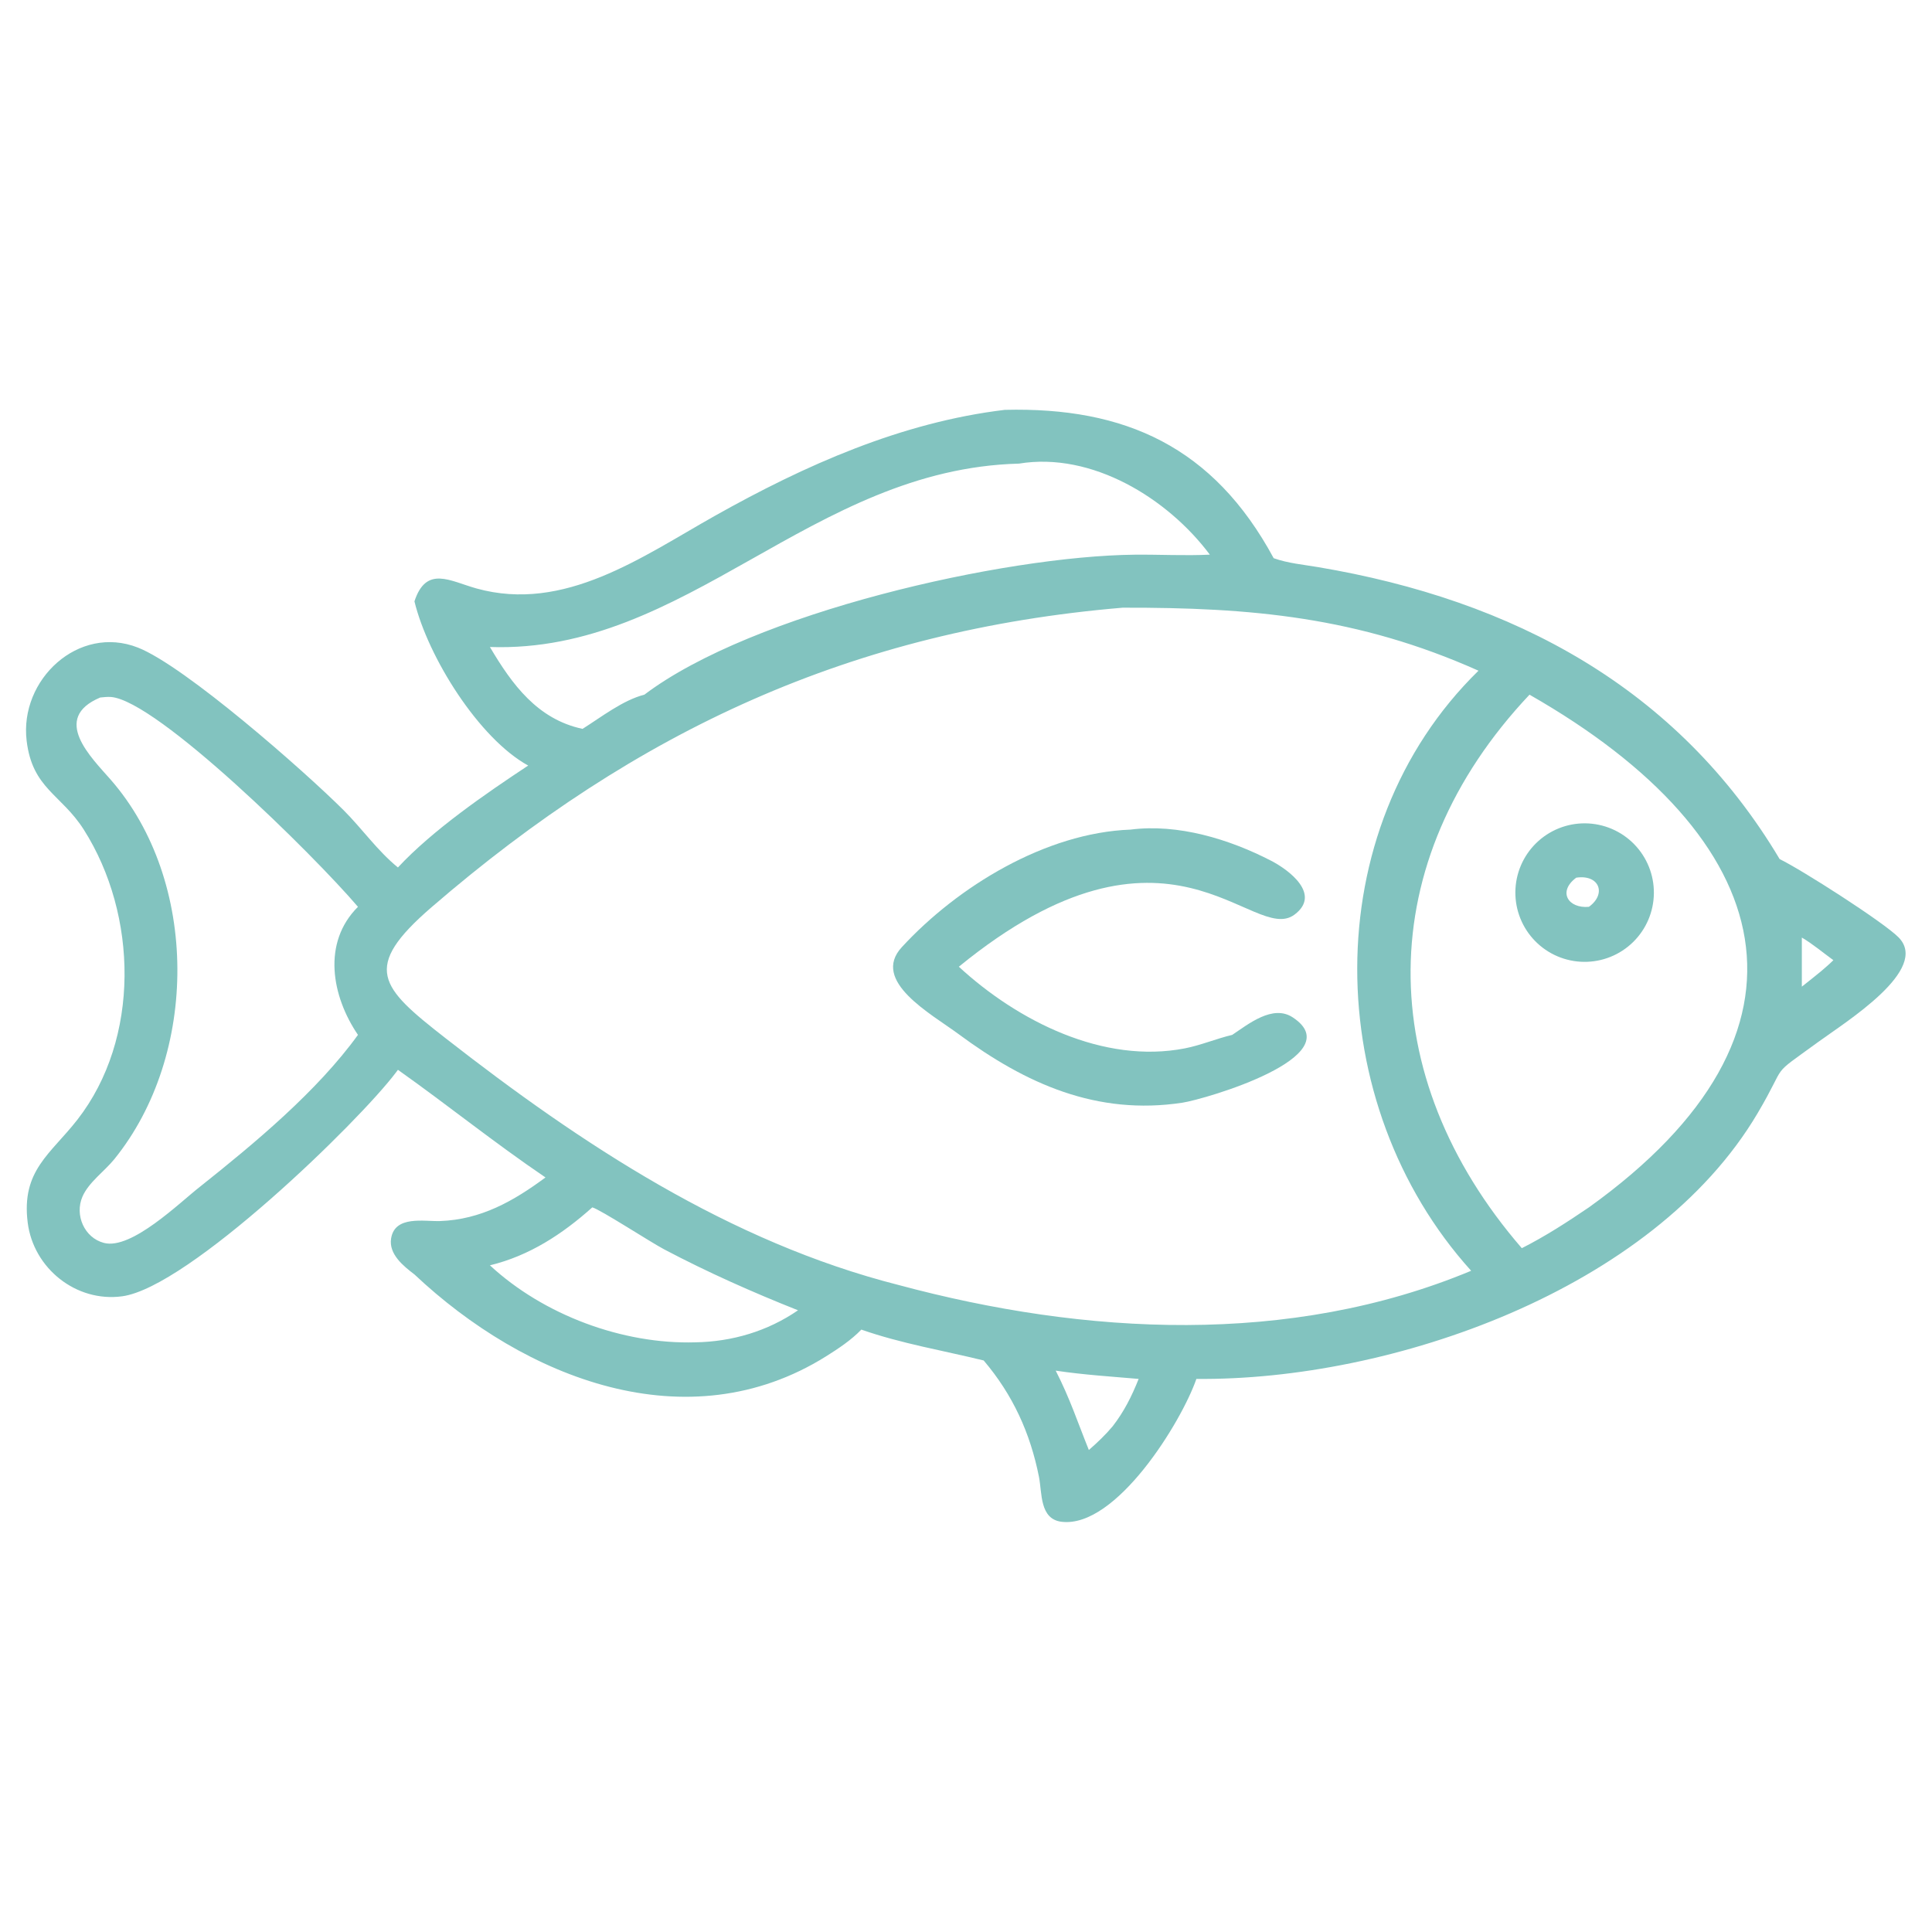 <?xml version="1.0" encoding="UTF-8" standalone="no"?>
<svg
   width="1024"
   height="1024"
   version="1.1"
   id="svg3"
   sodipodi:docname="sinpescado.svg"
   inkscape:version="1.3.2 (091e20e, 2023-11-25)"
   xmlns:inkscape="http://www.inkscape.org/namespaces/inkscape"
   xmlns:sodipodi="http://sodipodi.sourceforge.net/DTD/sodipodi-0.dtd"
   xmlns="http://www.w3.org/2000/svg"
   xmlns:svg="http://www.w3.org/2000/svg">
  <defs
     id="defs3" />
  <sodipodi:namedview
     id="namedview3"
     pagecolor="#ffffff"
     bordercolor="#000000"
     borderopacity="0.25"
     inkscape:showpageshadow="2"
     inkscape:pageopacity="0.0"
     inkscape:pagecheckerboard="0"
     inkscape:deskcolor="#d1d1d1"
     inkscape:zoom="0.23046875"
     inkscape:cx="394.84746"
     inkscape:cy="234.30508"
     inkscape:window-width="1392"
     inkscape:window-height="1027"
     inkscape:window-x="306"
     inkscape:window-y="235"
     inkscape:window-maximized="0"
     inkscape:current-layer="svg3" />
  <g
     id="g1"
     transform="matrix(1.264,0,0,1.264,13.794,217.151)">
    <path
       fill="#82c3bf"
       d="m 162.872,80.362 c 4.96,-15.182 14.958,-8.478 26.012,-5.406 36.888,10.248 69.458,-13.3 99.904,-30.416 37.806,-21.254 78.238,-39.266 121.638,-44.476 50.376,-1.246 87.498,15.472 112.742,62.202 5.94,2.12 12.454,2.702 18.65,3.748 81.838,13.796 150.648,50.502 193.52,122.434 8.824,4.222 43.39,26.292 49.826,32.778 13.374,13.48 -21.97,35.38 -33.652,43.892 -21.316,15.534 -12.154,7.458 -25.502,30.01 -43.86,74.108 -153.818,112.084 -235.25,111.28 -6.324,18.178 -33.602,62.522 -56.43,59.92 -9.362,-1.068 -8.234,-12.05 -9.576,-18.828 -3.648,-18.404 -11.004,-34.494 -23.188,-48.824 -17.2,-4.216 -34.492,-7.074 -51.3,-12.942 -4.236,4.388 -9.65,7.992 -14.796,11.21 -58.164,36.378 -126.338,9.238 -172.598,-34.346 -4.618,-3.51 -10.86,-8.514 -9.78,-15.124 1.59,-9.736 13.886,-7.026 20.53,-7.262 17.134,-0.608 30.802,-8.36 44.2,-18.284 -21.756,-14.764 -40.776,-30.18 -61.874,-45.134 l -0.816,1.098 c -15.638,20.77 -86.903,90.064 -114.781,93.87 -19.323,2.638 -37.24,-11.718 -39.649,-30.916 -2.741,-21.848 9.594,-28.7 20.847,-43.148 26.437,-33.946 25.368,-85.868 2.691,-121.59 -9.464,-14.908 -21.566,-17.17 -23.981,-37.288 C -2.821,113.158 22.043,89.984 46.885,99.736 c 19.753,7.756 69.831,51.78 86.269,68.182 7.796,7.78 14.234,17.092 22.794,24.028 14.526,-15.636 36.846,-30.978 54.622,-42.732 -20.646,-11.32 -42.004,-45.446 -47.698,-68.852 z m 253.496,-57.756 c -87.324,2.278 -139.164,79.706 -221.848,76.898 9.314,15.788 20,30.314 38.84,34.33 7.898,-4.964 16.908,-12.044 25.924,-14.338 45.508,-34.416 150.716,-58.132 205.574,-58.7 10.48,-0.108 21.084,0.498 31.538,-0.018 -17.63,-23.58 -49.414,-43.214 -80.028,-38.172 z m 43.498,60.412 c -113.112,9.52 -203.666,51.224 -289.782,125.566 -29.53,25.492 -21.676,33.478 5.718,54.872 56.956,44.484 119.276,85.616 190.152,103.592 78.072,20.998 163.97,25.714 240.016,-5.982 -63,-69.728 -65.41,-184.698 3.078,-251.624 -50.65,-22.616 -95.462,-26.53 -149.182,-26.424 z m 170.578,36.478 c -66.184,70.15 -65.714,159.868 -3.23,232.096 9.808,-4.956 19.056,-10.94 28.136,-17.116 102.812,-73.702 79.796,-155.226 -24.906,-214.98 z m -599.342,1.188 c -20.826,8.804 -3.632,25.242 4.453,34.512 37.026,42.454 36.91,115.288 1.47,159.072 -4.144,5.12 -10.76,9.664 -13.382,15.756 -3.304,7.674 0.792,17.196 9.018,19.356 11.567,3.038 31.859,-17.016 40.255,-23.534 22.856,-18.19 49.078,-39.934 66.272,-63.694 -11.038,-16.22 -15.116,-38.656 0,-53.7 -18.632,-21.876 -84.276,-86.502 -103.57,-87.988 -1.476,-0.112 -3.045,0.082 -4.516,0.22 z m 713.532,100.654 v 20.59 c 2.682,-2.138 5.406,-4.236 8.036,-6.436 1.754,-1.524 3.548,-3.016 5.186,-4.666 -4.29,-3.112 -8.68,-6.818 -13.222,-9.488 z m -507.184,113.138 c -12.546,11.22 -26.368,20.288 -42.93,24.302 22.516,20.862 55.67,33.166 86.062,32.292 15.48,-0.262 30.312,-4.626 43.13,-13.434 -19.176,-7.62 -37.894,-15.93 -56.156,-25.568 -5.708,-3.014 -26.668,-16.642 -30.106,-17.592 z m 194.318,68.464 c 6.036,11.834 9.05,21.27 13.896,33.276 3.606,-3.136 6.942,-6.312 10.014,-9.978 4.77,-6.158 7.996,-12.61 10.866,-19.83 -11.576,-0.998 -23.284,-1.74 -34.776,-3.468 z"
       id="path1"
       style="stroke-width:2" />
    <path
       fill="#82c3bf"
       d="m 658.918,231.026 q -0.7,0.132 -1.406,0.23 -0.706,0.096 -1.416,0.158 -0.71,0.064 -1.424,0.09 -0.712,0.028 -1.424,0.022 -0.712,-0.008 -1.424,-0.05 -0.712,-0.042 -1.42,-0.12 -0.71,-0.078 -1.414,-0.19 -0.704,-0.11 -1.4,-0.258 -0.698,-0.146 -1.388,-0.326 -0.69,-0.18 -1.37,-0.394 -0.68,-0.214 -1.348,-0.46 -0.668,-0.248 -1.324,-0.528 -0.656,-0.278 -1.298,-0.59 -0.64,-0.312 -1.266,-0.654 -0.624,-0.342 -1.232,-0.716 -0.608,-0.372 -1.196,-0.774 -0.59,-0.402 -1.158,-0.832 -0.568,-0.43 -1.114,-0.888 -0.546,-0.458 -1.07,-0.942 -0.522,-0.484 -1.022,-0.994 -0.498,-0.508 -0.972,-1.042 -0.474,-0.532 -0.92,-1.088 -0.446,-0.556 -0.866,-1.132 -0.418,-0.578 -0.808,-1.174 -0.39,-0.596 -0.75,-1.212 -0.36,-0.614 -0.69,-1.246 -0.33,-0.632 -0.628,-1.28 -0.298,-0.648 -0.564,-1.308 -0.266,-0.662 -0.5,-1.336 -0.234,-0.672 -0.434,-1.358 -0.2,-0.684 -0.366,-1.376 -0.166,-0.694 -0.298,-1.394 -0.132,-0.7 -0.23,-1.406 -0.098,-0.706 -0.16,-1.416 -0.062,-0.71 -0.09,-1.422 -0.028,-0.712 -0.022,-1.426 0.008,-0.712 0.05,-1.424 0.042,-0.712 0.118,-1.42 0.078,-0.708 0.19,-1.412 0.112,-0.704 0.256,-1.402 0.148,-0.698 0.328,-1.388 0.18,-0.69 0.392,-1.37 0.214,-0.68 0.462,-1.348 0.246,-0.668 0.526,-1.324 0.278,-0.656 0.59,-1.298 0.31,-0.64 0.652,-1.266 0.342,-0.626 0.716,-1.234 0.372,-0.606 0.774,-1.196 0.402,-0.588 0.832,-1.156 0.43,-0.57 0.888,-1.116 0.456,-0.546 0.94,-1.07 0.484,-0.522 0.994,-1.022 0.508,-0.5 1.04,-0.972 0.534,-0.474 1.088,-0.92 0.556,-0.448 1.132,-0.866 0.578,-0.42 1.174,-0.81 0.596,-0.39 1.212,-0.75 0.614,-0.362 1.246,-0.69 0.632,-0.33 1.28,-0.63 0.646,-0.298 1.308,-0.564 0.66,-0.266 1.334,-0.5 0.674,-0.234 1.358,-0.434 0.684,-0.2 1.376,-0.368 0.694,-0.166 1.394,-0.298 0.7,-0.132 1.408,-0.23 0.706,-0.098 1.416,-0.162 0.71,-0.062 1.422,-0.09 0.714,-0.028 1.426,-0.022 0.714,0.008 1.426,0.05 0.712,0.042 1.42,0.118 0.71,0.076 1.414,0.188 0.704,0.112 1.402,0.258 0.698,0.146 1.388,0.326 0.69,0.18 1.37,0.392 0.68,0.214 1.35,0.462 0.67,0.246 1.326,0.526 0.656,0.278 1.298,0.59 0.64,0.312 1.266,0.654 0.626,0.342 1.234,0.714 0.608,0.372 1.196,0.774 0.59,0.402 1.158,0.834 0.57,0.43 1.116,0.888 0.546,0.458 1.07,0.942 0.524,0.484 1.024,0.992 0.498,0.51 0.972,1.042 0.474,0.534 0.922,1.09 0.446,0.556 0.866,1.132 0.418,0.576 0.808,1.174 0.39,0.596 0.752,1.212 0.36,0.616 0.69,1.248 0.33,0.632 0.628,1.28 0.3,0.646 0.566,1.308 0.266,0.662 0.5,1.336 0.232,0.674 0.434,1.358 0.2,0.684 0.366,1.378 0.166,0.694 0.298,1.394 0.132,0.7 0.23,1.408 0.098,0.706 0.16,1.416 0.064,0.71 0.09,1.424 0.028,0.712 0.022,1.424 -0.008,0.714 -0.05,1.426 -0.042,0.712 -0.118,1.42 -0.078,0.71 -0.19,1.414 -0.112,0.704 -0.258,1.402 -0.146,0.698 -0.326,1.388 -0.18,0.69 -0.394,1.37 -0.214,0.682 -0.46,1.35 -0.248,0.67 -0.528,1.326 -0.28,0.656 -0.59,1.296 -0.312,0.642 -0.654,1.268 -0.344,0.626 -0.716,1.234 -0.372,0.608 -0.776,1.196 -0.402,0.59 -0.832,1.158 -0.43,0.568 -0.888,1.114 -0.458,0.548 -0.942,1.07 -0.486,0.524 -0.994,1.024 -0.51,0.498 -1.044,0.972 -0.532,0.474 -1.088,0.92 -0.556,0.446 -1.134,0.866 -0.576,0.418 -1.174,0.808 -0.596,0.39 -1.212,0.752 -0.616,0.36 -1.248,0.69 -0.632,0.328 -1.28,0.628 -0.648,0.298 -1.31,0.564 -0.66,0.266 -1.334,0.498 -0.674,0.234 -1.36,0.434 -0.684,0.2 -1.378,0.366 -0.694,0.166 -1.394,0.298 z m -8.876,-34.798 c -7.894,5.862 -3.4,13.018 5.308,12.224 7.48,-5.392 4.42,-13.676 -5.308,-12.224 z"
       id="path2"
       style="stroke-width:2" />
    <path
       fill="#82c3bf"
       d="m 505.78,262.152 c 6.76,-4.506 16.972,-12.87 25.364,-7.352 24.842,16.336 -36.682,34.332 -46.262,35.788 -35.882,5.456 -65.734,-7.954 -93.83,-28.758 -11.516,-8.528 -36.928,-22.228 -23.816,-36.464 23.452,-25.462 60.344,-47.972 95.87,-49.29 19.95,-2.566 41.44,3.998 58.956,13.042 7.6,3.924 21.16,14.118 9.852,22.596 -17.482,13.106 -52.494,-50.286 -140.766,21.858 24.776,22.83 60.694,40.904 94.804,34.226 6.746,-1.322 13.134,-4.062 19.828,-5.646 z"
       id="path3"
       style="stroke-width:2" />
  </g>
</svg>
